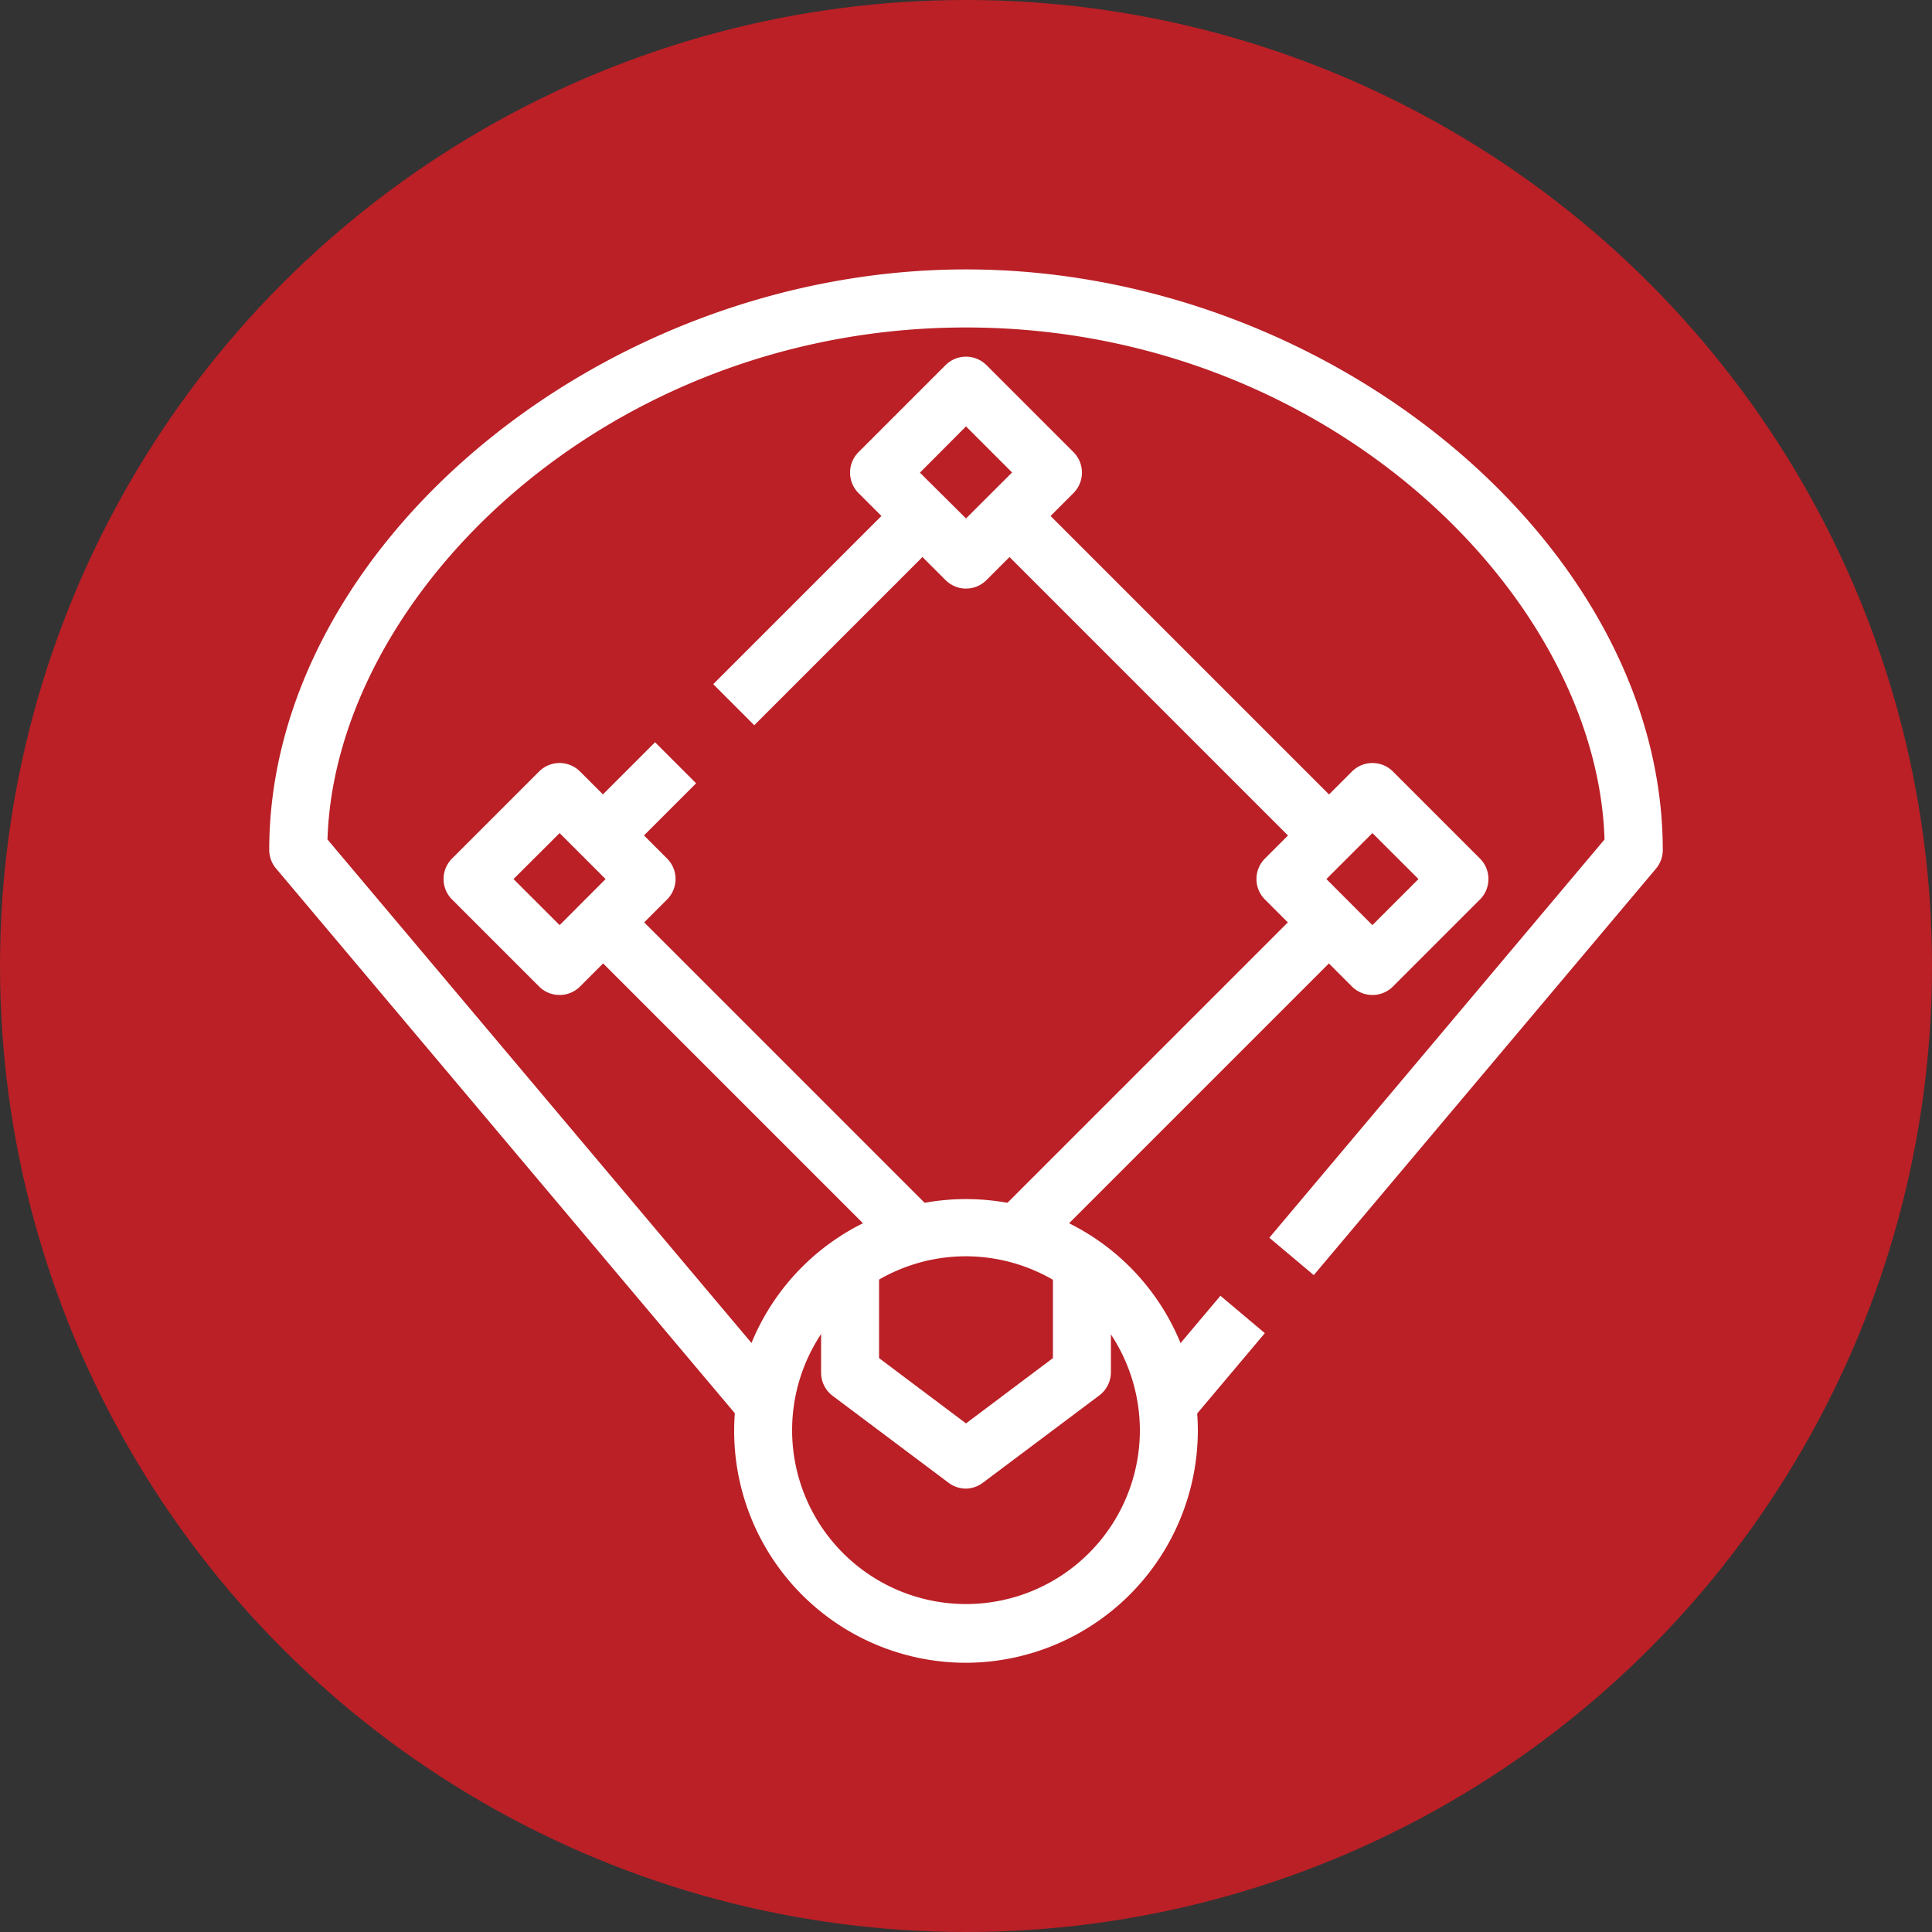 <svg id="Layer_1" data-name="Layer 1" xmlns="http://www.w3.org/2000/svg" viewBox="0 0 200 200"><rect x="0" y="0" width="200" height="200" fill="#333333" stroke="none"/><defs><style>.cls-1{fill:#ba2026;}.cls-2{fill:#fff;}</style></defs><title>icon-fields</title><circle class="cls-1" cx="100" cy="100" r="100"/><path class="cls-2" d="M100,172.13a24,24,0,1,1,24-24A24.07,24.07,0,0,1,100,172.13Zm0-42.08a18,18,0,1,0,18,18A18.05,18.05,0,0,0,100,130.05Z"/><path class="cls-2" d="M100,154.1a3,3,0,0,1-1.8-.6l-12-9A3,3,0,0,1,85,142.07v-12h6v10.52l9,6.76,9-6.76V130.05h6v12a3,3,0,0,1-1.21,2.41l-12,9A3,3,0,0,1,100,154.1Z"/><rect class="cls-2" x="118.94" y="137.57" width="11.79" height="6.01" transform="translate(-63.1 145.49) rotate(-49.89)"/><path class="cls-2" d="M76.66,147,28.58,89.91A3,3,0,0,1,27.87,88c0-31.46,34.38-60.11,72.13-60.11S172.13,56.52,172.13,88a3,3,0,0,1-.71,1.93L136,132l-4.6-3.87L166.1,86.9c-.78-25.25-28.79-53-66.1-53s-65.32,27.77-66.1,53l47.36,56.24Z"/><rect class="cls-2" x="99.16" y="107.51" width="46.75" height="6.01" transform="translate(-42.26 119.02) rotate(-45)"/><rect class="cls-2" x="118.03" y="44.44" width="6.01" height="51" transform="translate(-14.01 106.07) rotate(-45)"/><rect class="cls-2" x="71.6" y="59.43" width="29.75" height="6.01" transform="translate(-18.82 79.43) rotate(-45)"/><rect class="cls-2" x="59.06" y="80.46" width="12.75" height="6.01" transform="translate(-39.86 70.72) rotate(-45)"/><rect class="cls-2" x="74.46" y="87.14" width="6.01" height="46.76" transform="translate(-55.46 87.14) rotate(-45)"/><path class="cls-2" d="M100,60.93a3,3,0,0,1-2.12-.88l-9-9a3,3,0,0,1,0-4.25l9-9a3,3,0,0,1,4.24,0l9,9a3,3,0,0,1,0,4.25l-9,9A3,3,0,0,1,100,60.93Zm-4.77-12L100,53.67l4.77-4.76L100,44.14Z"/><path class="cls-2" d="M142.07,103a3,3,0,0,1-2.12-.88l-9-9a3,3,0,0,1,0-4.25l9-9a3,3,0,0,1,4.25,0l9,9a3,3,0,0,1,0,4.25l-9,9A3,3,0,0,1,142.07,103Zm-4.76-12,4.76,4.77L146.84,91l-4.77-4.76Z"/><path class="cls-2" d="M57.93,103a3,3,0,0,1-2.13-.88l-9-9a3,3,0,0,1,0-4.25l9-9a3,3,0,0,1,4.25,0l9,9a3,3,0,0,1,0,4.25l-9,9A3,3,0,0,1,57.93,103ZM53.16,91l4.77,4.77L62.69,91l-4.76-4.76Z"/></svg>